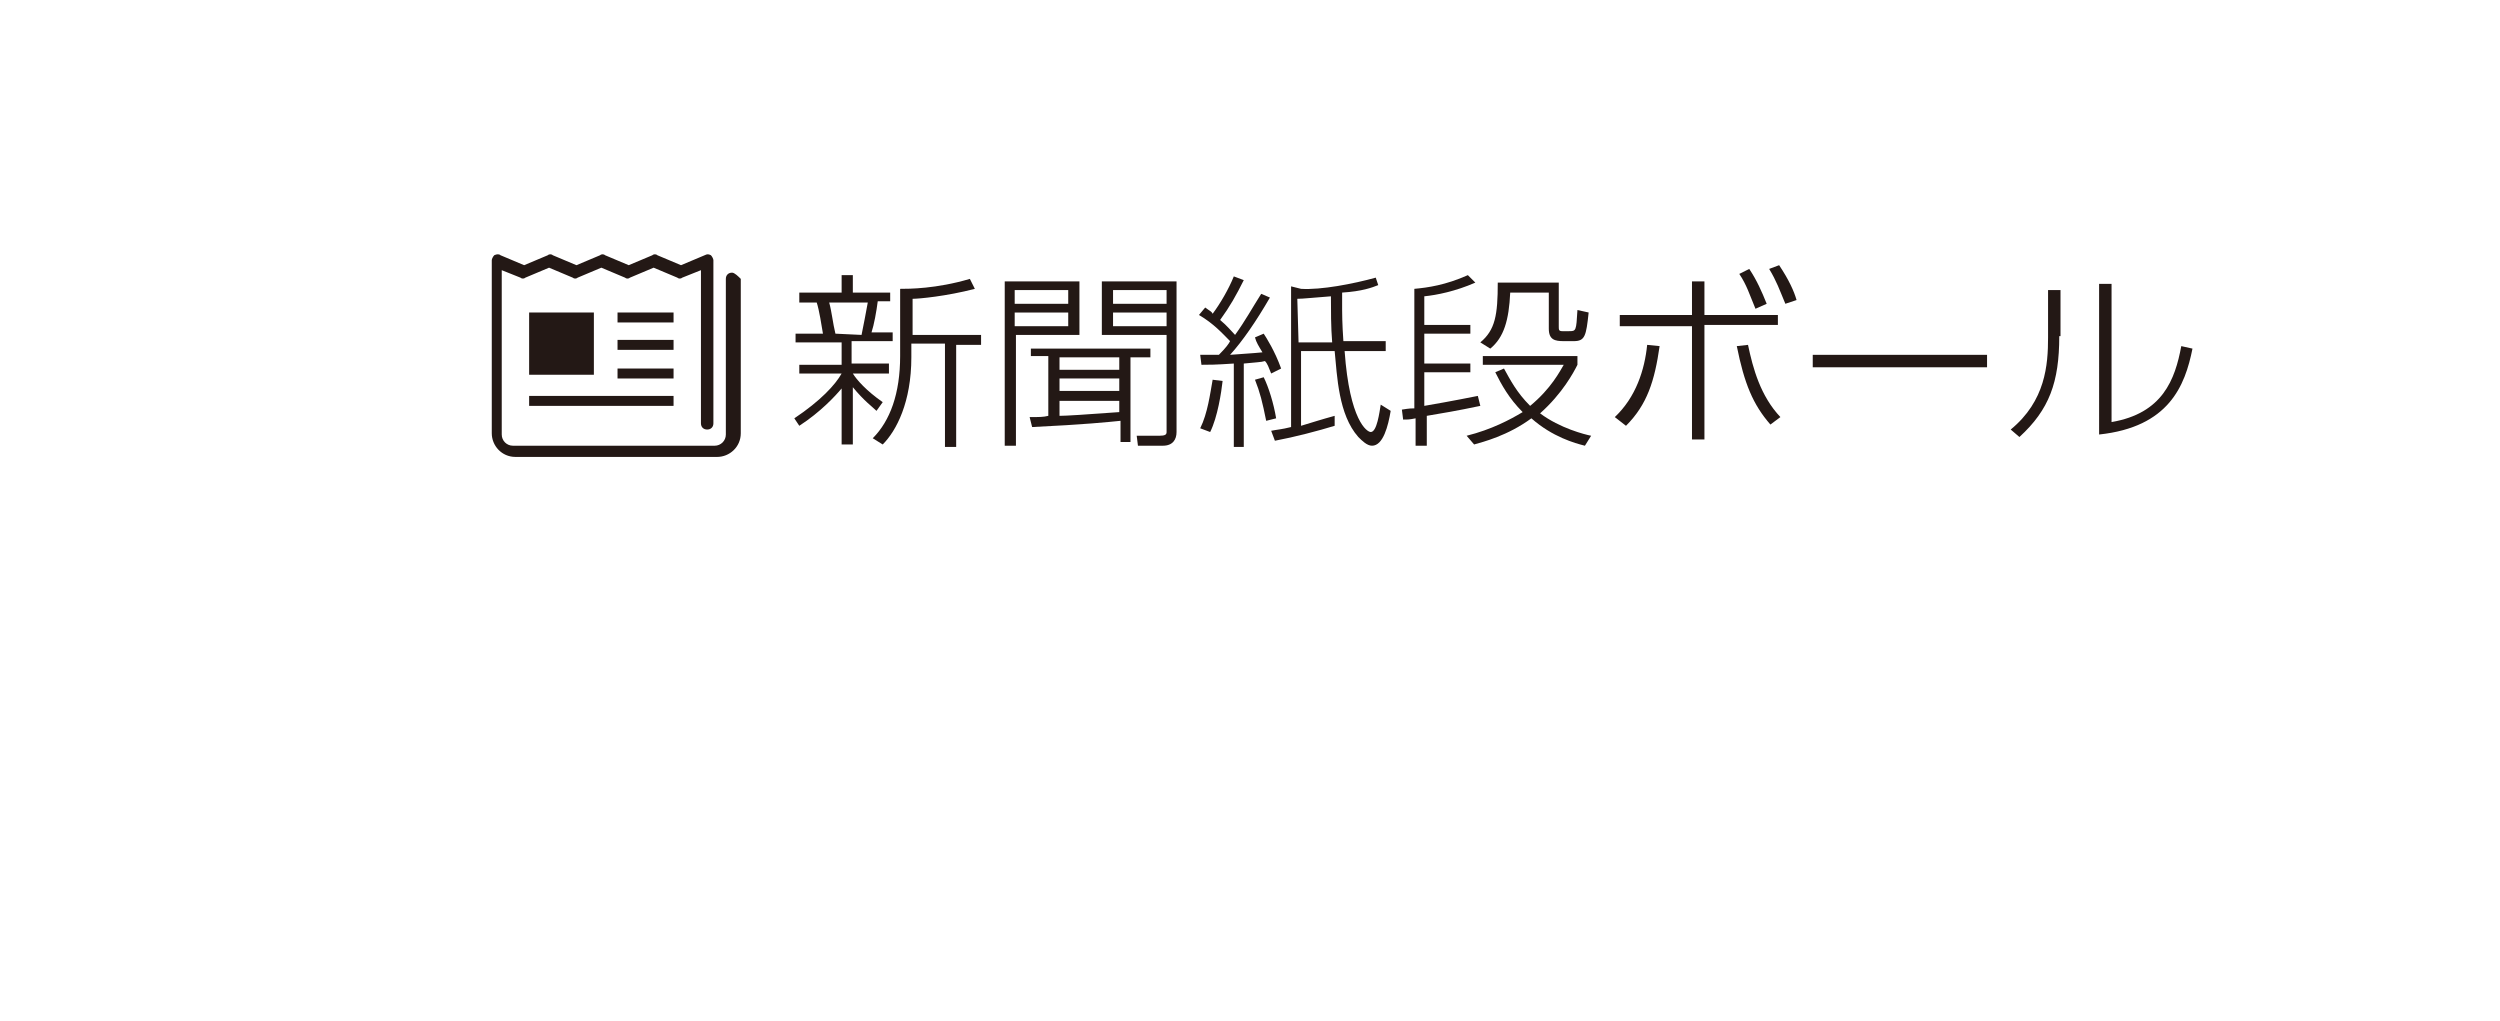 <?xml version="1.0" encoding="utf-8"?>
<!-- Generator: Adobe Illustrator 28.0.0, SVG Export Plug-In . SVG Version: 6.00 Build 0)  -->
<svg version="1.1" id="レイヤー_1" xmlns="http://www.w3.org/2000/svg" xmlns:xlink="http://www.w3.org/1999/xlink" x="0px"
	 y="0px" viewBox="0 0 200.8 82" style="enable-background:new 0 0 200.8 82;" xml:space="preserve">
<style type="text/css">
	.st0{fill-rule:evenodd;clip-rule:evenodd;fill:#231815;}
	.st1{fill:#231815;}
</style>
<g>
	<g>
		<path class="st0" d="M61.8,22.8L61.8,22.8L61.8,22.8z"/>
		<g>
			<path class="st1" d="M70.4,33c-0.3-0.3-1-0.8-1.9-1.9v4.6h-0.9v-4.5c-0.5,0.6-1.7,1.9-3.4,3l-0.4-0.6c2.1-1.4,3.3-2.7,3.8-3.6
				h-3.4v-0.7h3.4v-1.8h-3.7v-0.7h2.2c-0.1-0.6-0.3-1.9-0.5-2.5h-1.4v-0.8h3.4v-1.4h0.9v1.4h3v0.7h-1c-0.1,0.8-0.3,1.9-0.5,2.5h1.7
				v0.7h-3.3v1.8h3V30h-2.9c0.3,0.5,1.1,1.4,2.4,2.3L70.4,33z M69.2,26.9c0.2-1,0.3-1.5,0.5-2.6h-3.1c0.2,0.7,0.3,1.7,0.5,2.5
				L69.2,26.9C69.2,26.8,69.2,26.9,69.2,26.9z M73.3,26.9h5.5v0.8h-2v8.2h-0.9v-8.3h-2.7v1.1c0,3.6-1.2,5.9-2.3,7l-0.8-0.5
				c1.4-1.4,2.2-3.6,2.2-6.6v-5.4c0.7,0,2.9,0,5.6-0.8l0.4,0.8c-2.3,0.6-4.5,0.8-5,0.8C73.3,23.9,73.3,26.9,73.3,26.9z"/>
			<path class="st1" d="M86.7,22.6v4.3h-5.1v8.9h-0.9V22.6H86.7z M81.5,23.3v1.1h4.3v-1.1H81.5z M81.5,25.1v1.1h4.3v-1.1H81.5z
				 M82.7,33.5c0.8,0,1.1,0,1.5-0.1v-4.8h-1.4V28h9.6v0.7h-1.6v6.8H90v-1.7c-1,0.1-2.9,0.3-7.1,0.5L82.7,33.5z M85.1,28.7v1h4.8v-1
				H85.1z M85.1,30.4v1h4.8v-1H85.1z M85.1,33.4c0.5,0,2.1-0.1,4.8-0.3v-0.9h-4.8V33.4z M94.5,22.6v12.1c0,0.6-0.3,1.1-1.1,1.1h-2
				L91.3,35h1.8c0.5,0,0.6-0.1,0.6-0.3v-7.8h-5.2v-4.3C88.5,22.6,94.5,22.6,94.5,22.6z M89.4,23.3v1.1h4.3v-1.1H89.4z M89.4,25.1
				v1.1h4.3v-1.1H89.4z"/>
			<path class="st1" d="M102,23.9c-1.1,1.9-2.2,3.5-3.2,4.6c1.2-0.1,1.6-0.1,2.6-0.2c-0.3-0.5-0.5-0.8-0.6-1.2l0.7-0.3
				c0.2,0.3,0.9,1.4,1.4,2.8l-0.8,0.4c-0.2-0.5-0.3-0.8-0.5-1c-0.3,0.1-0.8,0.1-1.7,0.2v6.7h-0.8v-6.7c-1.5,0.1-2,0.1-2.6,0.1
				l-0.1-0.8c0.7,0,1,0,1.5,0c0.6-0.6,0.8-0.9,0.9-1.1c-0.6-0.6-1.3-1.4-2.5-2.1l0.5-0.6c0.4,0.3,0.5,0.3,0.6,0.5
				c0.6-0.8,1.3-2,1.7-3l0.8,0.3c-0.6,1.2-1.1,2.1-1.9,3.2c0.6,0.5,0.9,0.9,1.2,1.2c0.8-1.1,1.4-2.2,2.1-3.3L102,23.9z M96.4,34.4
				c0.6-1.2,0.8-2.8,1-3.9l0.8,0.1c-0.1,0.9-0.4,2.9-1,4.1L96.4,34.4z M101.7,33.8c-0.3-1.5-0.5-2.3-0.9-3.3l0.7-0.2
				c0.4,0.8,0.8,2.1,1,3.3L101.7,33.8z M110.7,22.9c-0.5,0.2-1.3,0.5-2.9,0.6c0,0.3,0,0.7,0,1.4c0,0.1,0,1.1,0.1,2.5h3.4v0.8H108
				c0.4,5.6,1.8,6.5,2.1,6.5c0.5,0,0.7-1.6,0.8-2.2l0.8,0.5c-0.2,1.2-0.6,2.8-1.5,2.8c-0.4,0-0.8-0.4-1.1-0.7
				c-1.6-1.8-1.7-4.9-1.9-6.9h-2.7v6c1-0.3,1.6-0.5,2.7-0.8v0.8c-1.3,0.4-3.2,0.9-4.8,1.2l-0.3-0.8c0.5-0.1,0.8-0.1,1.6-0.3V23
				l0.8,0.2c1.6,0.1,4.2-0.4,6-0.9L110.7,22.9z M104.3,27.5h2.7c-0.1-1.2-0.1-2.6-0.1-3.7c-1.4,0.1-2.2,0.2-2.7,0.2L104.3,27.5
				L104.3,27.5z"/>
			<path class="st1" d="M118.9,32.6c-1.9,0.4-3.1,0.6-4.3,0.8v2.4h-0.9v-2.2c-0.5,0.1-0.6,0.1-1,0.1l-0.1-0.8c0.6-0.1,0.8-0.1,1-0.1
				v-9.6c1.1-0.1,2.5-0.3,4.3-1.1l0.6,0.6c-1.6,0.7-3.1,1-4.1,1.1v2.3h3.7v0.7h-3.7v2.4h3.7v0.7h-3.7v2.7c0.6-0.1,2.3-0.4,4.3-0.8
				L118.9,32.6L118.9,32.6z M117.8,35c2-0.5,3.5-1.3,4.5-1.9c-1.1-1.1-1.7-2.2-2.2-3.2l0.7-0.3c0.5,0.9,1,1.9,2.1,3
				c1.7-1.4,2.4-2.8,2.7-3.3h-6.5v-0.7h7.6v0.7c-0.3,0.6-1.2,2.3-3,3.9c1.6,1.2,3.6,1.7,4.1,1.8l-0.5,0.8c-0.8-0.2-2.6-0.7-4.3-2.2
				c-1.9,1.4-3.9,1.9-4.6,2.1L117.8,35z M125.2,26.2c0,0.3,0,0.4,0.3,0.4h0.5c0.6,0,0.6,0,0.7-1.7l0.9,0.2c-0.2,1.9-0.3,2.3-1.2,2.3
				h-0.8c-0.7,0-1.2-0.1-1.2-1v-2.9h-3.1c-0.1,2.2-0.5,3.6-1.6,4.5l-0.8-0.5c1.2-1,1.4-2.2,1.4-4.8h4.9V26.2z"/>
			<path class="st1" d="M129.7,33.5c1.7-1.6,2.4-3.8,2.6-5.8l1,0.1c-0.4,2.8-1,4.7-2.7,6.4L129.7,33.5z M136.9,35.3h-1v-9.1h-5.8
				v-0.9h5.8v-2.7h1v2.7h5.9v0.8h-5.9V35.3z M140.4,27.7c0.4,1.9,1,4.1,2.6,5.8l-0.8,0.6c-1.4-1.6-2.1-3.3-2.7-6.3L140.4,27.7z
				 M140.5,21.6c0.6,0.9,1,1.8,1.4,2.8l-0.9,0.4c-0.5-1.2-0.7-1.9-1.3-2.8L140.5,21.6z M142.9,21.3c0.8,1.2,1.2,2.1,1.4,2.8
				l-0.9,0.3c-0.5-1.2-0.7-1.8-1.3-2.8L142.9,21.3z"/>
			<path class="st1" d="M159.6,28.5v1h-14v-1H159.6z"/>
			<path class="st1" d="M165.4,27c0,3.7-0.8,5.9-3.2,8.1l-0.7-0.6c2.8-2.3,3-5.2,3-7.4v-3.8h1V27H165.4z M169.6,33.9
				c4.1-0.7,5.1-3.4,5.6-6.1l0.9,0.2c-0.6,3-1.9,6.3-7.5,6.9V22.8h1V33.9L169.6,33.9z"/>
		</g>
	</g>
	<g>
		<path class="st1" d="M58.8,21.9c-0.3,0-0.5,0.2-0.5,0.5v12.5c0,0.5-0.4,0.9-0.9,0.9H41.2c-0.5,0-0.9-0.4-0.9-0.9V21.7l1.5,0.6
			c0.1,0.1,0.3,0.1,0.4,0l1.9-0.8l1.9,0.8c0.1,0.1,0.3,0.1,0.4,0l1.9-0.8l1.9,0.8c0.1,0.1,0.3,0.1,0.4,0l1.9-0.8l1.9,0.8
			c0.1,0.1,0.3,0.1,0.4,0l1.5-0.6V34c0,0.3,0.2,0.5,0.5,0.5s0.5-0.2,0.5-0.5V20.9c0-0.1-0.1-0.3-0.2-0.4c-0.2-0.1-0.3-0.1-0.5,0
			l-1.9,0.8l-1.9-0.8c-0.1-0.1-0.3-0.1-0.4,0l-1.9,0.8l-1.9-0.8c-0.1-0.1-0.3-0.1-0.4,0l-1.9,0.8l-1.9-0.8c-0.1-0.1-0.3-0.1-0.4,0
			l-1.9,0.8l-1.9-0.8c-0.1-0.1-0.3-0.1-0.5,0c-0.1,0.1-0.2,0.3-0.2,0.4v13.9c0,1,0.8,1.9,1.9,1.9h16.2c1,0,1.9-0.8,1.9-1.9V22.4
			C59.3,22.2,59,21.9,58.8,21.9z"/>
		<rect x="42.5" y="25.1" class="st1" width="5.2" height="5"/>
		<rect x="49.6" y="25.1" class="st1" width="4.5" height="0.8"/>
		<rect x="49.6" y="27.3" class="st1" width="4.5" height="0.8"/>
		<rect x="49.6" y="29.6" class="st1" width="4.5" height="0.8"/>
		<rect x="42.5" y="31.8" class="st1" width="11.6" height="0.8"/>
	</g>
</g>
</svg>
